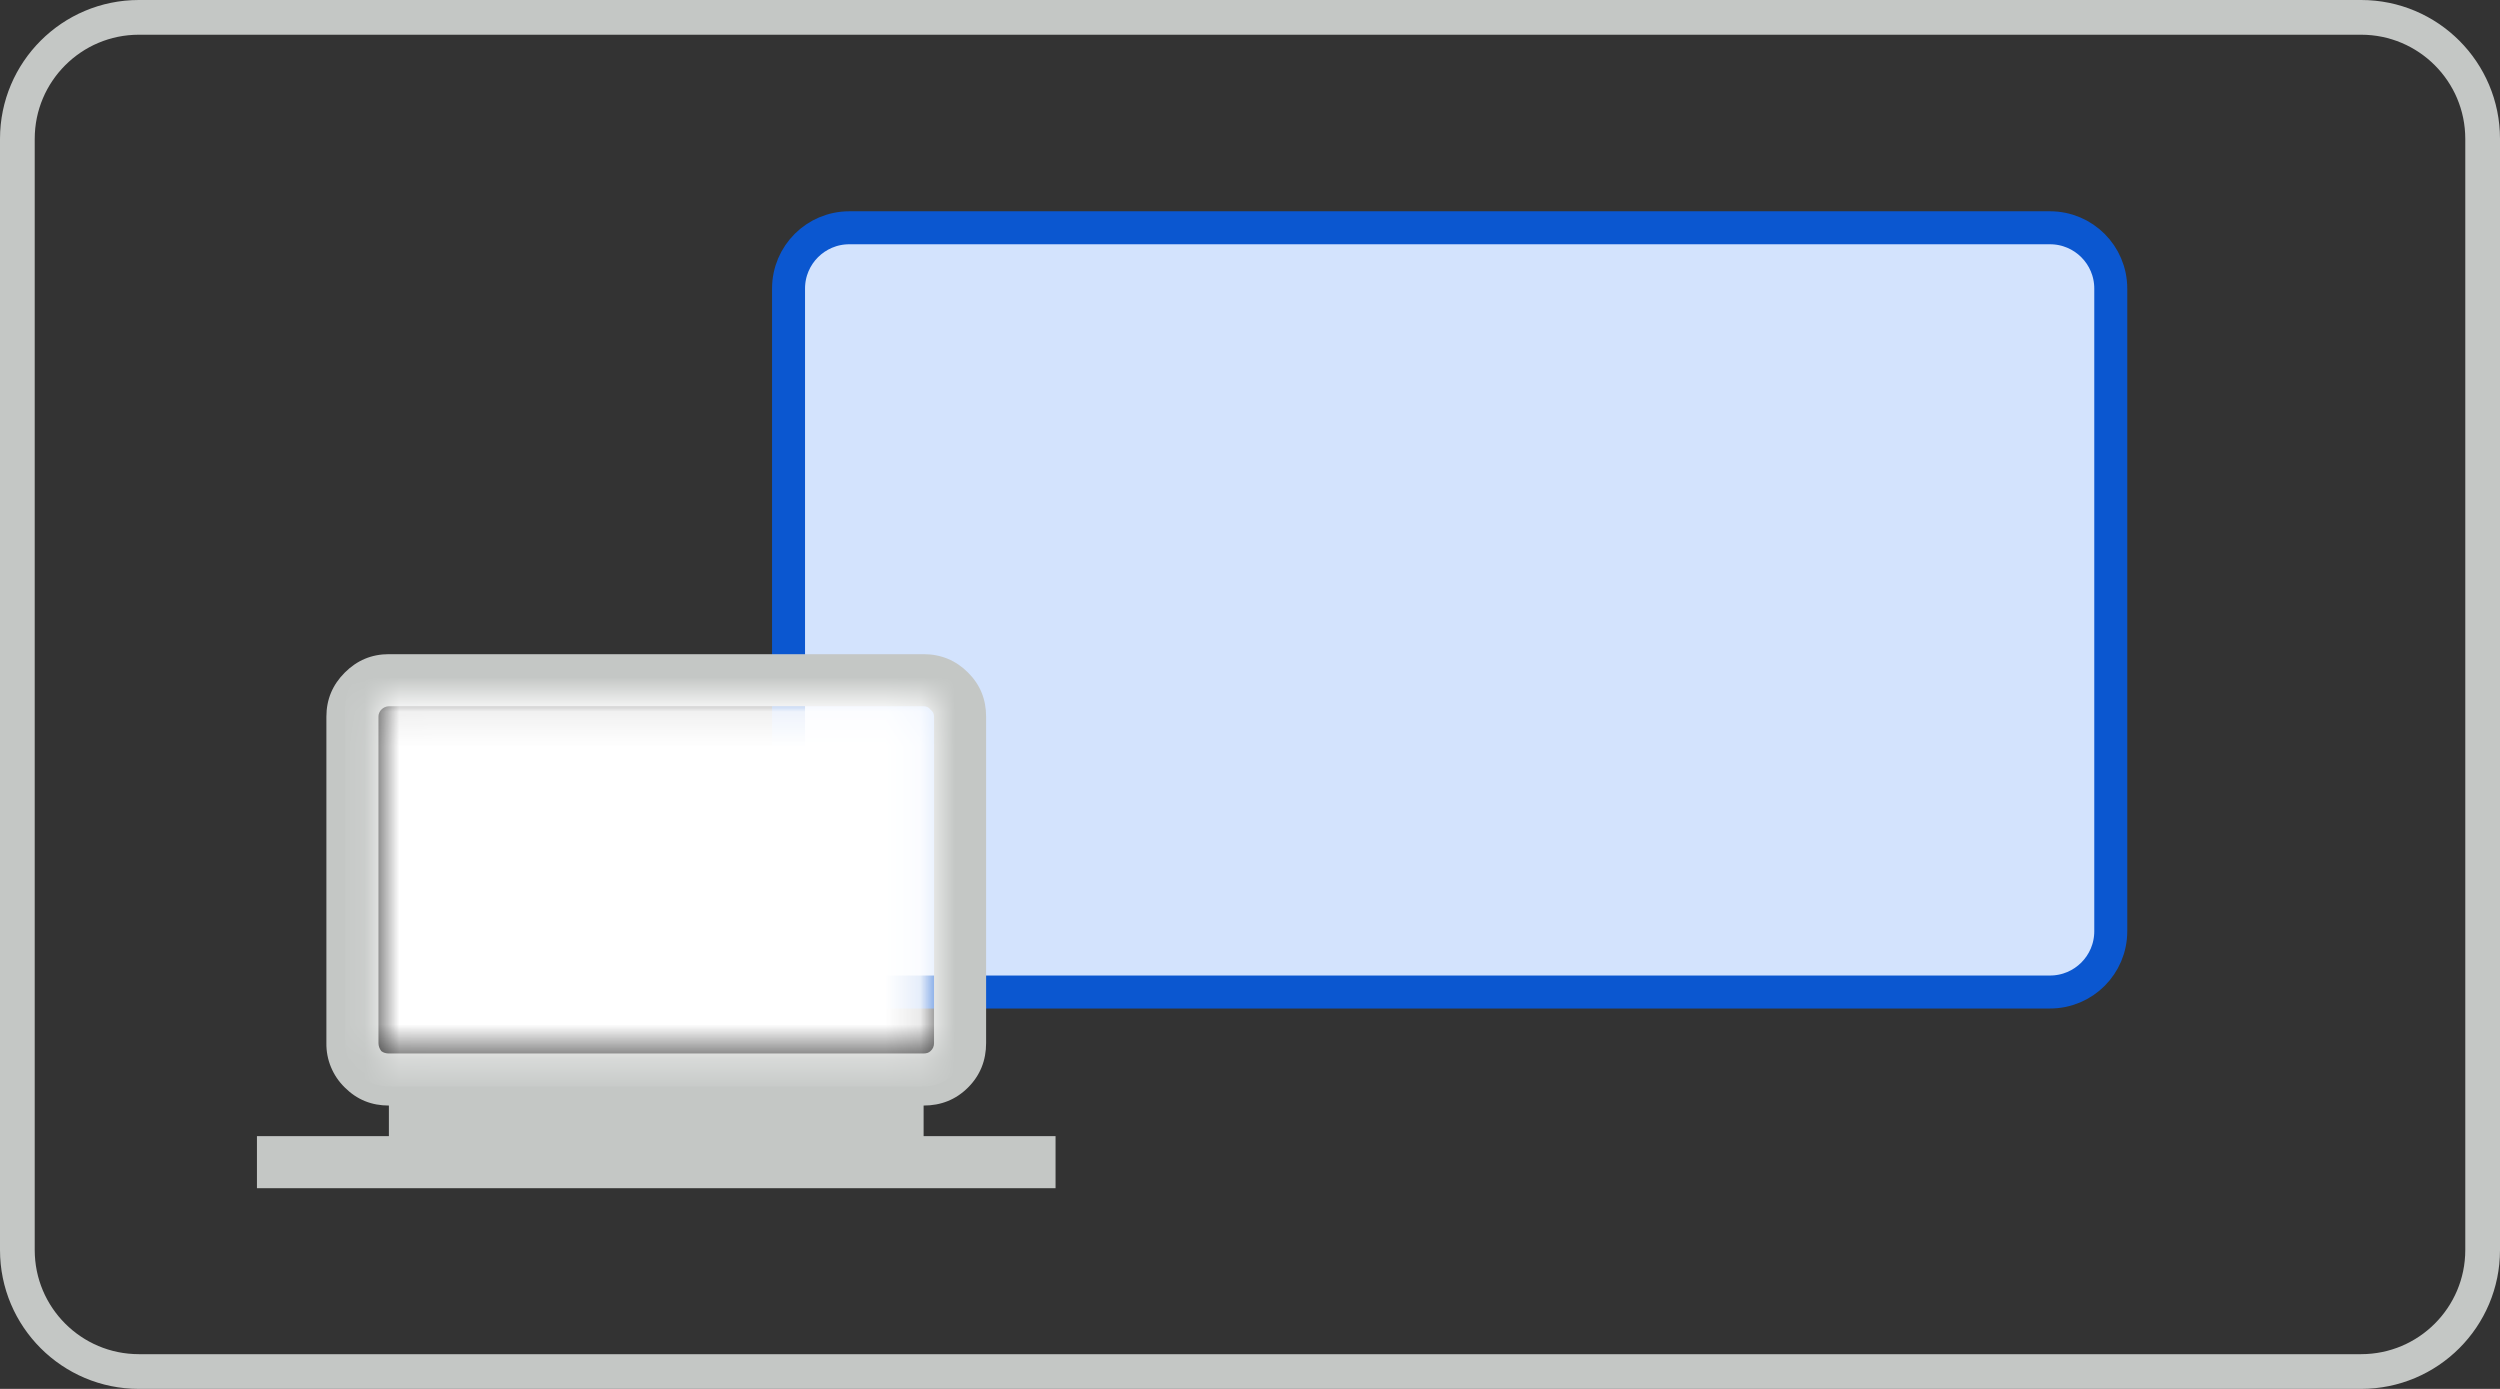 <svg width="72" height="40" viewBox="0 0 72 40" fill="none" xmlns="http://www.w3.org/2000/svg">
<rect x="0" y="0" width="72" height="40" fill="#333333" stroke="none"/>
<path d="M68 0.5H4C2.067 0.5 0.5 2.067 0.5 4V36C0.5 37.933 2.067 39.5 4 39.5H68C69.933 39.5 71.5 37.933 71.5 36V4C71.5 2.067 69.933 0.5 68 0.5Z" stroke="#C4C7C5"/>
<path d="M59.04 6.56H24.46C23.494 6.56 22.71 7.343 22.71 8.31V26.82C22.71 27.787 23.494 28.57 24.46 28.57H59.04C60.007 28.57 60.79 27.787 60.79 26.82V8.31C60.79 7.343 60.007 6.56 59.04 6.56Z" fill="#D3E3FD" stroke="#0B57D0" stroke-width="0.95"/>
<path d="M7.4 34.22V32.72H11.2V31.84C10.7 31.84 10.28 31.67 9.93 31.32C9.759 31.154 9.624 30.955 9.533 30.735C9.441 30.515 9.396 30.278 9.4 30.04V20.64C9.4 20.14 9.58 19.72 9.93 19.37C10.28 19.02 10.7 18.84 11.2 18.84H26.6C27.1 18.84 27.53 19.02 27.88 19.37C28.23 19.72 28.4 20.14 28.4 20.64V30.04C28.4 30.54 28.23 30.97 27.88 31.32C27.53 31.67 27.1 31.84 26.6 31.84V32.72H30.4V34.22H7.4ZM11.2 30.34H26.6C26.68 30.34 26.75 30.32 26.8 30.27C26.833 30.241 26.858 30.206 26.876 30.166C26.893 30.126 26.901 30.083 26.9 30.04V20.64C26.901 20.601 26.892 20.562 26.875 20.528C26.858 20.493 26.832 20.463 26.8 20.44C26.778 20.408 26.748 20.383 26.713 20.365C26.678 20.348 26.639 20.339 26.6 20.34H11.2C11.159 20.341 11.118 20.351 11.08 20.368C11.043 20.385 11.008 20.409 10.98 20.44C10.954 20.466 10.933 20.497 10.92 20.532C10.906 20.566 10.899 20.603 10.9 20.64V30.04C10.9 30.13 10.93 30.2 10.98 30.27C11.04 30.32 11.12 30.34 11.2 30.34Z" fill="#C4C7C5"/>
<mask id="mask0_148_16478" style="mask-type:luminance" maskUnits="userSpaceOnUse" x="10" y="20" width="17" height="11">
<path d="M26.61 20.06H11.18C11.02 20.06 10.89 20.19 10.89 20.35V30.05C10.89 30.21 11.02 30.34 11.18 30.34H26.61C26.77 30.34 26.9 30.21 26.9 30.05V20.35C26.9 20.19 26.77 20.06 26.61 20.06Z" fill="white"/>
</mask>
<g mask="url(#mask0_148_16478)">
<path d="M26.61 20.06H11.18C11.02 20.06 10.89 20.19 10.89 20.35V30.05C10.89 30.21 11.02 30.34 11.18 30.34H26.61C26.77 30.34 26.9 30.21 26.9 30.05V20.35C26.9 20.19 26.77 20.06 26.61 20.06Z" fill="white" stroke="white" stroke-width="1.9"/>
</g>
</svg>

